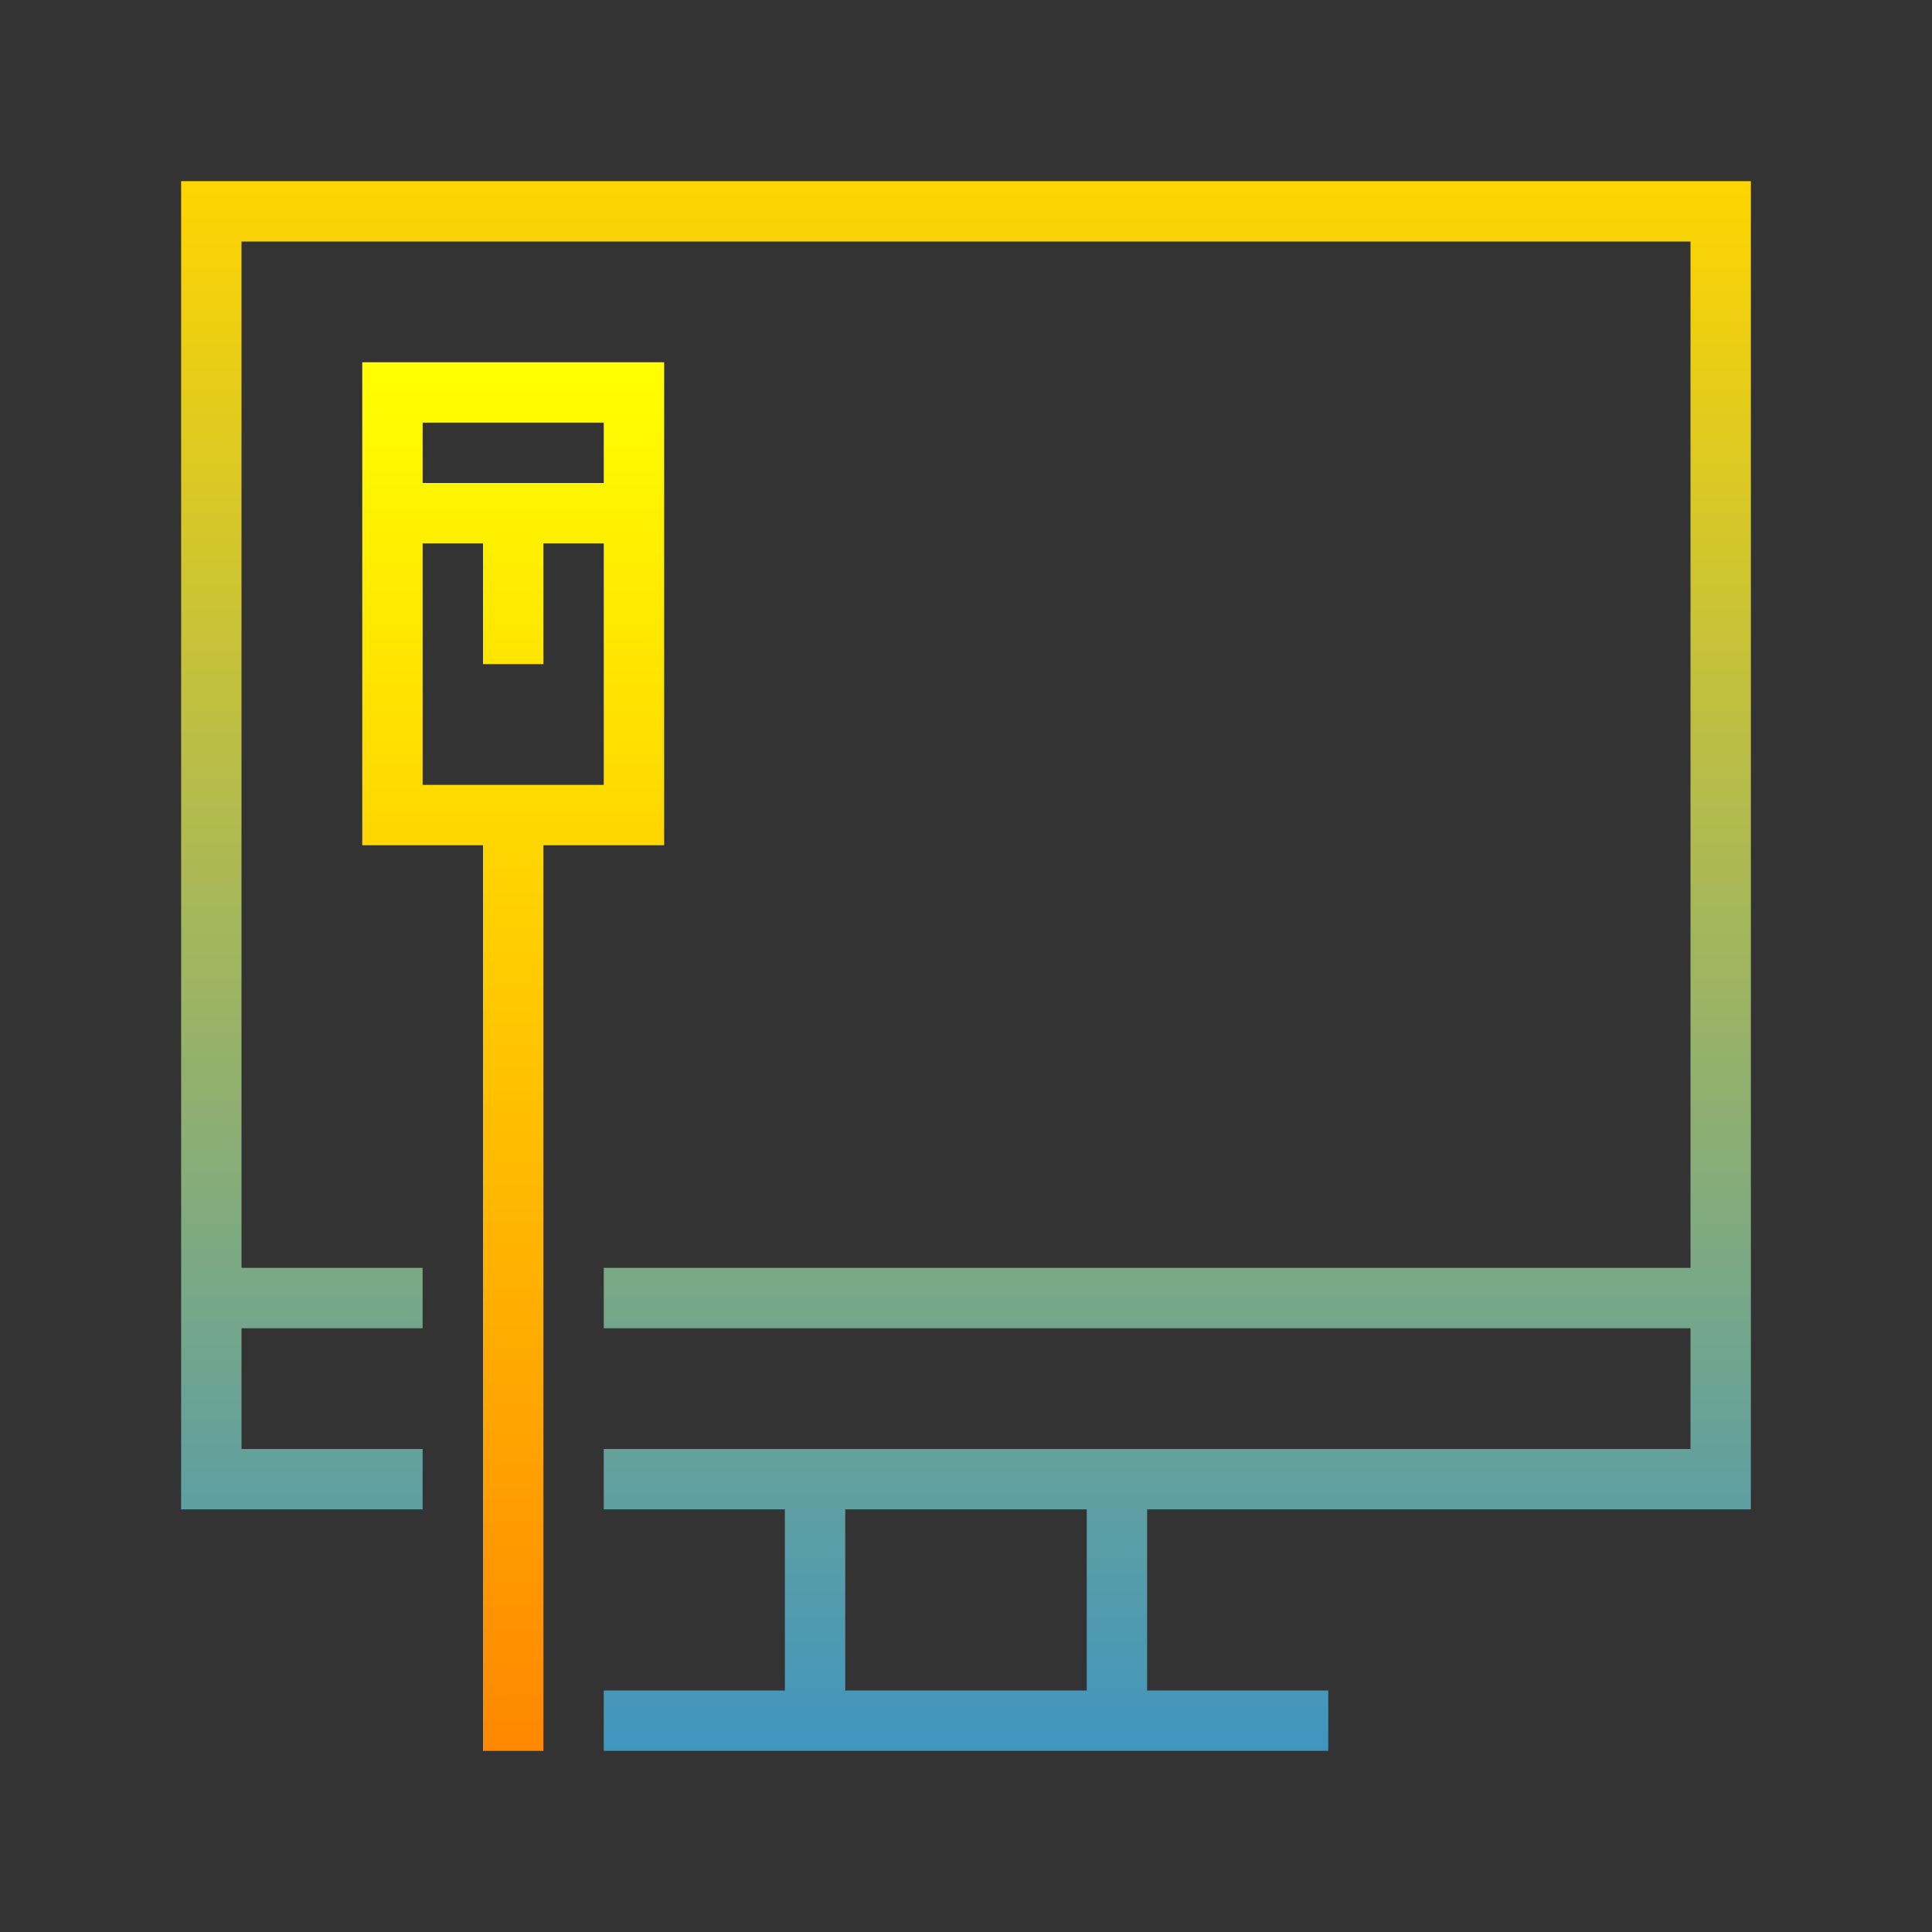 <?xml version="1.0" encoding="UTF-8" standalone="no"?>
<svg
   xmlns:dc="http://purl.org/dc/elements/1.1/"
   xmlns:cc="http://creativecommons.org/ns#"
   xmlns:rdf="http://www.w3.org/1999/02/22-rdf-syntax-ns#"
   xmlns:svg="http://www.w3.org/2000/svg"
   xmlns="http://www.w3.org/2000/svg"
   xmlns:xlink="http://www.w3.org/1999/xlink"
   xmlns:sodipodi="http://sodipodi.sourceforge.net/DTD/sodipodi-0.dtd"
   xmlns:inkscape="http://www.inkscape.org/namespaces/inkscape"
   inkscape:version="1.0 (4035a4fb49, 2020-05-01)"
   sodipodi:docname="wired-alert.svg"
   id="svg4153"
   version="1.1"
   width="32"
   height="32"
   viewBox="0 0 32 32">
  <rect x="0" y="0" width="32" height="32" fill="#333333" stroke="none"/>
  <sodipodi:namedview
     inkscape:document-rotation="0"
     inkscape:measure-end="42,-20"
     inkscape:measure-start="37,-20"
     showguides="false"
     inkscape:pagecheckerboard="false"
     showborder="true"
     fit-margin-bottom="0"
     fit-margin-right="0"
     fit-margin-left="0"
     fit-margin-top="0"
     inkscape:current-layer="svg4153"
     inkscape:window-maximized="0"
     inkscape:window-y="40"
     inkscape:window-x="4"
     inkscape:cy="-12.799146"
     inkscape:cx="-26.234166"
     inkscape:zoom="4"
     showgrid="true"
     id="namedview748"
     inkscape:window-height="2116"
     inkscape:window-width="1884"
     inkscape:pageshadow="2"
     inkscape:pageopacity="1"
     guidetolerance="10"
     gridtolerance="10"
     objecttolerance="10"
     borderopacity="1"
     bordercolor="#666666"
     pagecolor="#353535">
    <inkscape:grid
       originy="-22"
       originx="-64"
       id="grid1135"
       type="xygrid" />
  </sodipodi:namedview>
  <defs
     id="defs4157">
    <linearGradient
       inkscape:collect="always"
       id="linearGradient1488">
      <stop
         style="stop-color:#4095bf;stop-opacity:1"
         offset="0"
         id="stop1484" />
      <stop
         style="stop-color:#ffd500;stop-opacity:1"
         offset="1"
         id="stop1486" />
    </linearGradient>
    <linearGradient
       id="linearGradient1300"
       inkscape:collect="always">
      <stop
         id="stop1296"
         offset="0"
         style="stop-color:#ff8800;stop-opacity:1" />
      <stop
         id="stop1298"
         offset="1"
         style="stop-color:#ffff00;stop-opacity:1" />
    </linearGradient>
    <style
       type="text/css"
       id="current-color-scheme">
      .ColorScheme-Text {
        color:#31363b;
      }
      .ColorScheme-Background {
        color:#eff0f1;
      }
      .ColorScheme-Highlight {
        color:#3498db;
      }
      .ColorScheme-ViewText {
        color:#31363b;
      }
      .ColorScheme-ViewBackground {
        color:#fcfcfc;
      }
      .ColorScheme-ViewHover {
        color:#93cee9;
      }
      .ColorScheme-ViewFocus{
        color:#3daee9;
      }
      .ColorScheme-ButtonText {
        color:#31363b;
      }
      .ColorScheme-ButtonBackground {
        color:#eff0f1;
      }
      .ColorScheme-ButtonHover {
        color:#93cee9;
      }
      .ColorScheme-ButtonFocus{
        color:#3daee9;
      }
      </style>
    <pattern
       id="EMFhbasepattern"
       patternUnits="userSpaceOnUse"
       width="6"
       height="6"
       x="0"
       y="0" />
    <linearGradient
       gradientUnits="userSpaceOnUse"
       y2="6"
       x2="8"
       y1="29"
       x1="8"
       id="linearGradient1352"
       xlink:href="#linearGradient1300"
       inkscape:collect="always" />
    <linearGradient
       gradientUnits="userSpaceOnUse"
       y2="3"
       x2="10"
       y1="29"
       x1="10"
       id="linearGradient1504"
       xlink:href="#linearGradient1488"
       inkscape:collect="always" />
  </defs>
  <g
     id="network-wired-activated-limited">
    <path
       sodipodi:nodetypes="cccccccccccccccccccccccccccccccccccccccccccccccc"
       style="opacity:1;fill:url(#linearGradient1504);fill-opacity:1;fill-rule:evenodd;stroke-width:1.002;stroke-miterlimit:4;stroke-dasharray:none"
       d="M 3,3 V 5 21 22 25 H 7 V 24 H 4 V 22 H 7 V 21 H 4 V 4 H 28 V 21 H 10 v 1 h 18 v 2 h -9 -1 -4 -1 -3 v 1 h 3 v 3 h -3 v 1 h 3 1 4 1 3 V 28 H 19 V 25 H 29 V 22 21 5 C 29,4.333 29,3.667 29,3 Z m 11,22 h 4 v 3 h -4 z"
       id="rect825-7"
       inkscape:connector-curvature="0" />
    <rect
       style="opacity:1;fill:#800000;fill-opacity:0;stroke-width:1.157;stroke-miterlimit:4;stroke-dasharray:none"
       id="rect843-9"
       width="32"
       height="32"
       x="-2.9711913e-07"
       y="-1.661377e-07" />
    <path
       sodipodi:nodetypes="ccccccccccccccccccccccccccccccccc"
       style="fill:url(#linearGradient1352);fill-opacity:1;fill-rule:evenodd;stroke-linecap:butt;stroke-linejoin:miter;paint-order:markers stroke fill"
       d="m 6,6 v 1 1 1 5 h 1 1 v 15 h 1 v -15 h 2 v -1 -6 -1 H 10 7 Z m 1,1 h 3 v 1 H 7 Z m 0,2 h 1 v 2 h 1 v -2 h 1 v 4 H 9 8 7 Z"
       id="rect1430-2"
       inkscape:connector-curvature="0" />
  </g>
</svg>
